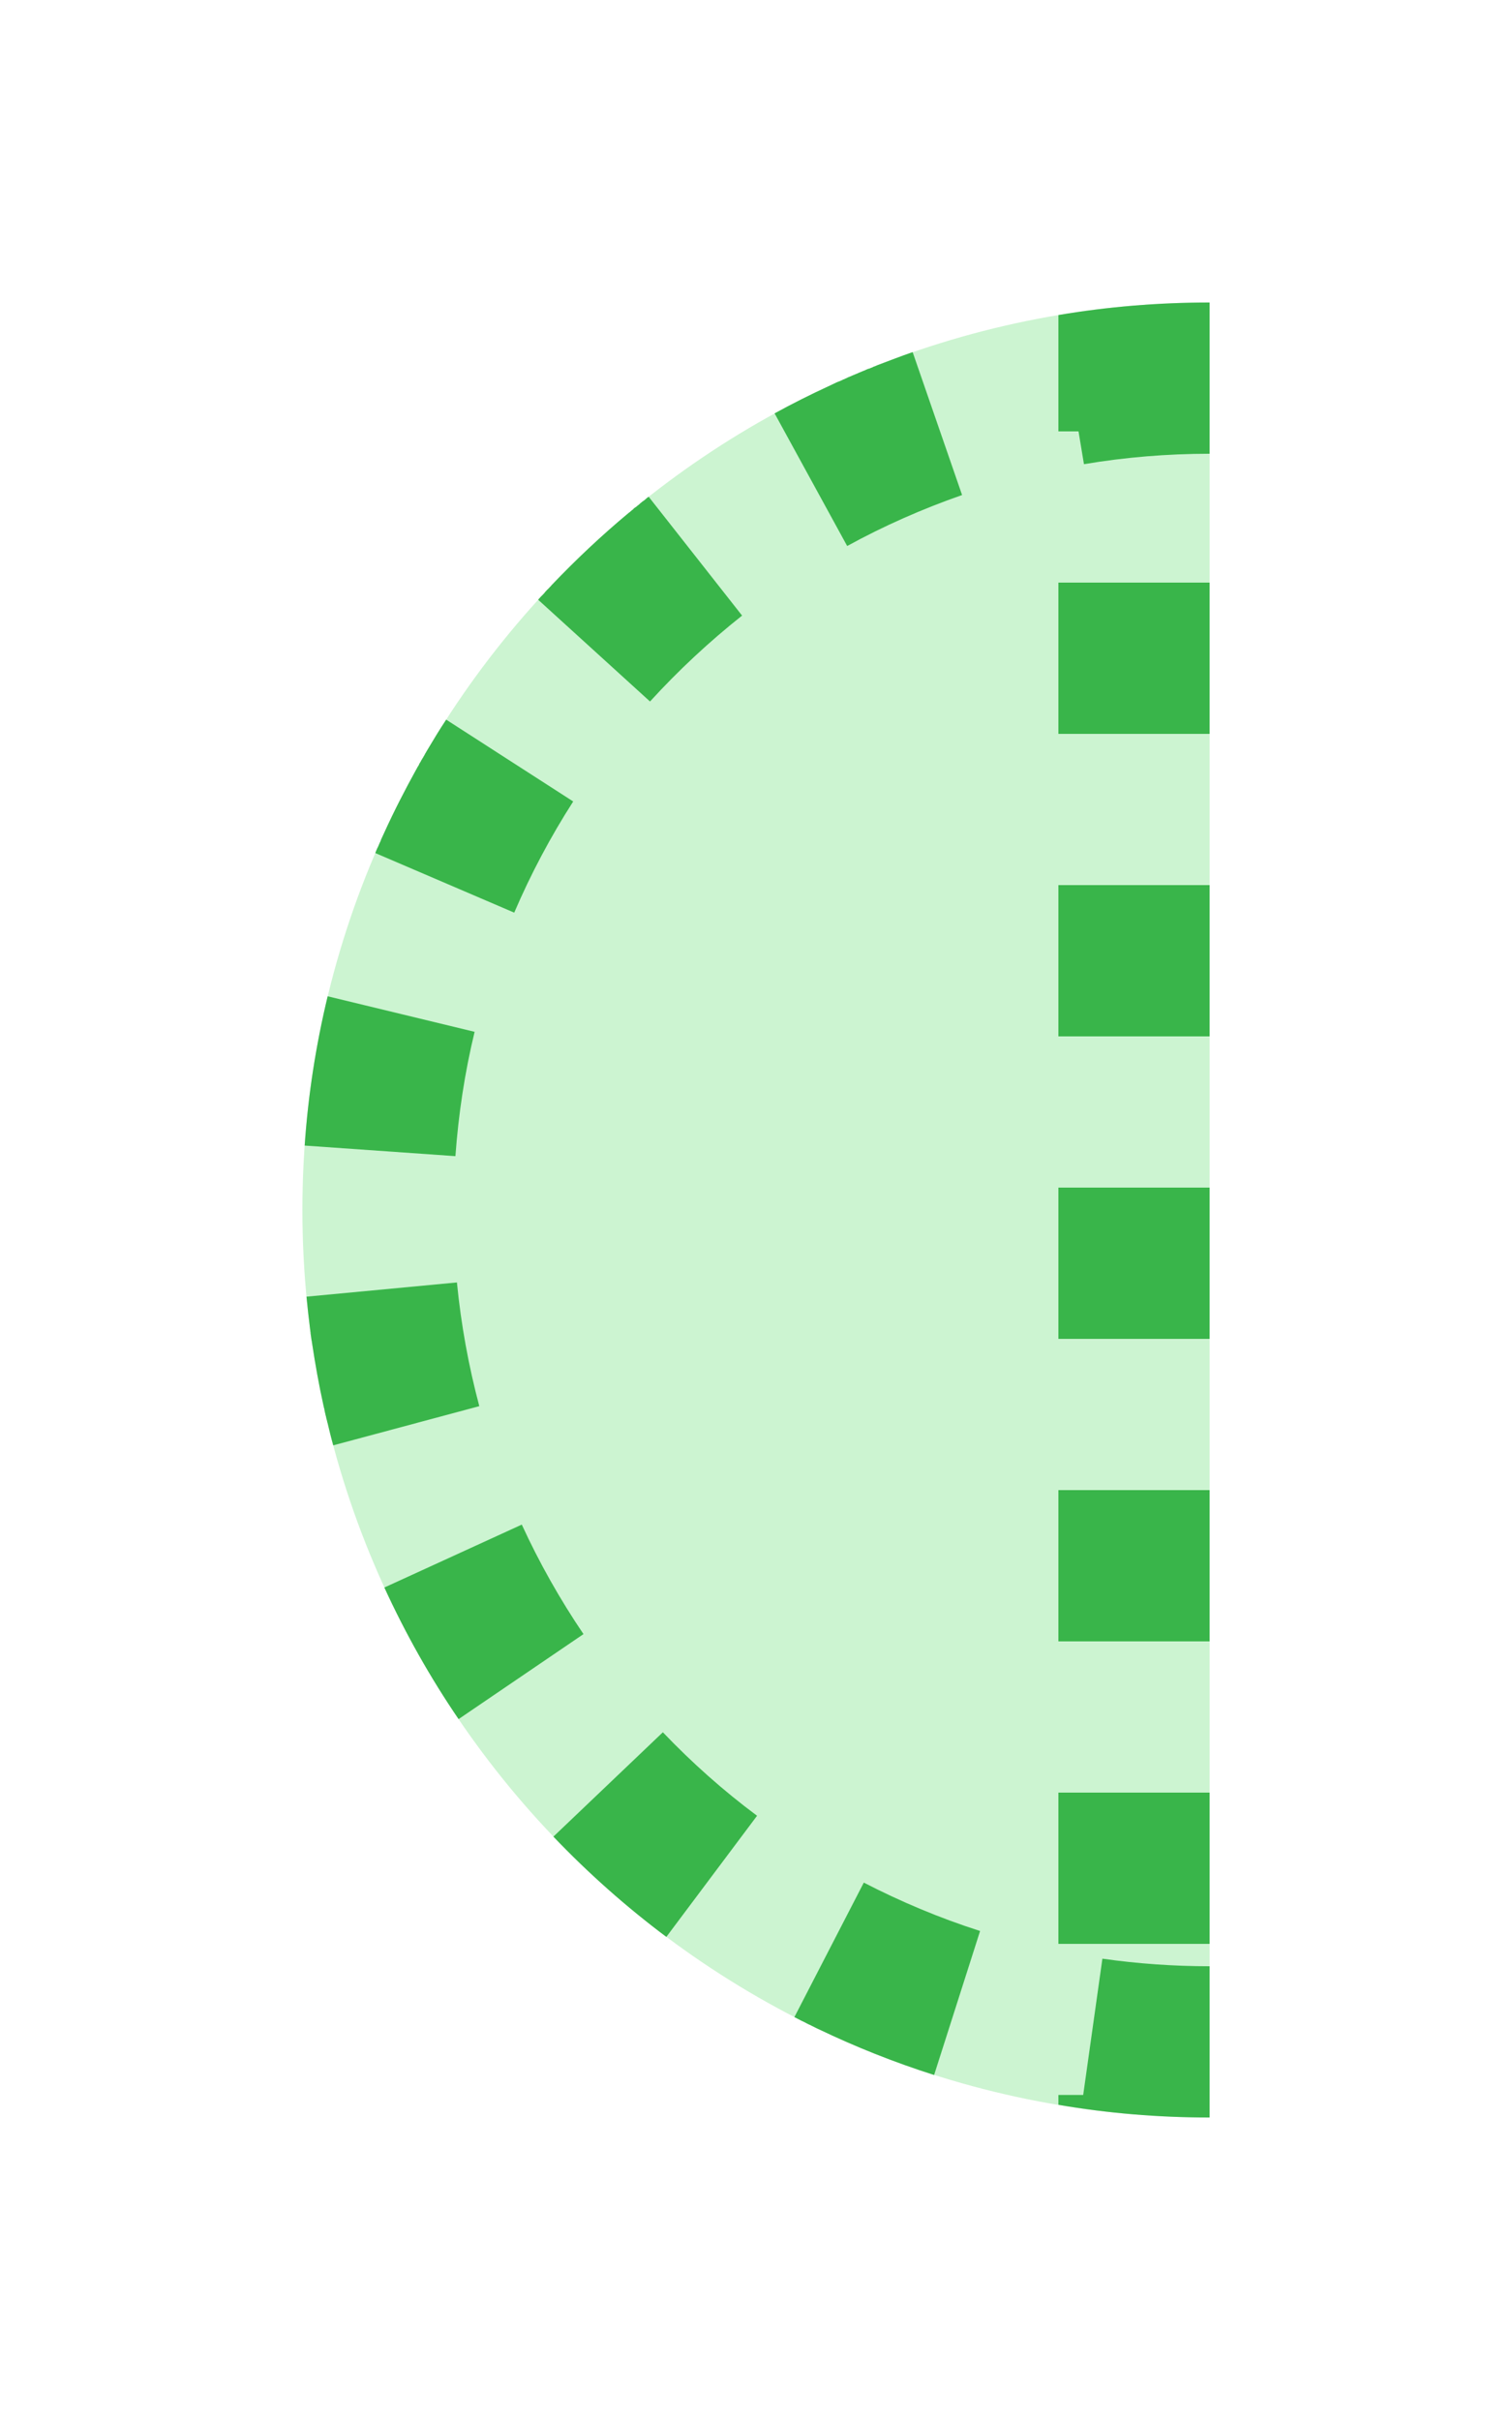 <?xml version="1.0" encoding="utf-8"?>
<!-- Generator: Adobe Illustrator 16.2.0, SVG Export Plug-In . SVG Version: 6.00 Build 0)  -->
<!DOCTYPE svg PUBLIC "-//W3C//DTD SVG 1.1//EN" "http://www.w3.org/Graphics/SVG/1.1/DTD/svg11.dtd">
<svg version="1.1" id="Слой_2" xmlns="http://www.w3.org/2000/svg" xmlns:xlink="http://www.w3.org/1999/xlink" x="0px" y="0px"
	 width="10px" height="16px" viewBox="0 0 10 16" enable-background="new 0 0 10 16" xml:space="preserve">
<g>
	<path fill="#CCF4D1" d="M8,2v12c-3.313,0-6-2.687-6-6S4.687,2,8,2z"/>
</g>
<path fill="#39B54A" d="M6.036,2.328c-0.078,0.027-0.155,0.057-0.232,0.086l0,0
	C5.798,2.417,5.79,2.42,5.783,2.423H5.782
	C5.78,2.424,5.777,2.425,5.774,2.426v0.001
	C5.771,2.428,5.766,2.43,5.762,2.432l0,0C5.758,2.433,5.756,2.434,5.754,2.435
	L5.753,2.436C5.75,2.436,5.748,2.438,5.746,2.438H5.744
	c-0.001,0-0.002,0.001-0.004,0.001L5.739,2.44
	C5.737,2.441,5.735,2.442,5.732,2.443H5.731
	C5.729,2.444,5.727,2.445,5.725,2.446c-0.001,0-0.001,0.001-0.001,0.001
	C5.719,2.449,5.715,2.45,5.711,2.452c0,0-0.001,0-0.002,0.001
	c0,0-0.004,0.001-0.006,0.002L5.701,2.456C5.699,2.457,5.697,2.458,5.697,2.458
	C5.695,2.459,5.694,2.459,5.694,2.459C5.692,2.46,5.691,2.46,5.69,2.461
	c0,0-0.002,0-0.003,0.001c0,0-0.004,0.001-0.006,0.002L5.68,2.465
	C5.678,2.466,5.676,2.467,5.674,2.467c0,0.001-0.001,0.001-0.001,0.001
	C5.671,2.469,5.67,2.469,5.669,2.47c0,0-0.003,0.001-0.004,0.002L5.66,2.473
	L5.658,2.474C5.657,2.475,5.655,2.476,5.653,2.477c-0.001,0-0.001,0-0.001,0
	C5.649,2.479,5.647,2.479,5.645,2.479c0,0.001,0,0.001-0.002,0.001L5.64,2.482
	L5.638,2.483c-0.002,0-0.004,0.001-0.004,0.001
	C5.631,2.485,5.631,2.486,5.631,2.486C5.628,2.487,5.626,2.488,5.624,2.489
	c0,0-0.001,0-0.002,0L5.618,2.491L5.617,2.492
	C5.615,2.493,5.613,2.494,5.61,2.494L5.608,2.495
	C5.606,2.496,5.604,2.497,5.603,2.498L5.601,2.499
	C5.599,2.5,5.597,2.501,5.594,2.502H5.593C5.592,2.503,5.59,2.504,5.59,2.504
	s-0.002,0-0.002,0.001c0,0-0.004,0.002-0.006,0.003c-0.001,0-0.002,0-0.002,0
	C5.578,2.509,5.575,2.51,5.573,2.511L5.572,2.512
	C5.568,2.514,5.564,2.516,5.561,2.517L5.559,2.518
	C5.557,2.519,5.555,2.52,5.552,2.521l0,0C5.547,2.522,5.543,2.524,5.539,2.526
	H5.538C5.536,2.527,5.533,2.528,5.531,2.529L5.53,2.53
	C5.527,2.531,5.525,2.532,5.522,2.533v0.001
	C5.518,2.536,5.515,2.537,5.51,2.539l0,0C5.507,2.541,5.505,2.542,5.502,2.543
	l0,0C5.494,2.547,5.488,2.55,5.481,2.553l0,0C5.359,2.609,5.24,2.669,5.123,2.733
	l0.48,0.877c0.242-0.133,0.499-0.246,0.76-0.337L6.036,2.328L6.036,2.328z
	 M4.29,3.284L4.29,3.284C4.288,3.286,4.286,3.287,4.284,3.289H4.283
	C4.279,3.292,4.275,3.295,4.272,3.299c-0.001,0-0.001,0-0.001,0
	C4.27,3.301,4.268,3.302,4.266,3.303v0.001
	C4.264,3.306,4.262,3.307,4.26,3.309H4.259
	C4.257,3.311,4.255,3.312,4.254,3.313H4.253C4.251,3.314,4.25,3.316,4.248,3.317
	c0,0-0.001,0.001-0.002,0.001C4.245,3.32,4.243,3.321,4.242,3.322
	S4.241,3.323,4.24,3.324C4.238,3.325,4.237,3.326,4.235,3.327
	C4.234,3.328,4.234,3.328,4.234,3.329C4.232,3.33,4.231,3.331,4.23,3.332
	C4.229,3.333,4.229,3.333,4.229,3.334C4.227,3.335,4.225,3.336,4.224,3.337
	c0,0-0.001,0.001-0.001,0.002C4.221,3.34,4.219,3.341,4.218,3.342
	S4.217,3.343,4.216,3.344S4.213,3.346,4.212,3.347S4.21,3.349,4.209,3.35
	c-0.001,0-0.002,0.001-0.003,0.002S4.204,3.354,4.203,3.354
	S4.201,3.355,4.201,3.355C4.199,3.357,4.198,3.357,4.197,3.358
	c0,0-0.002,0.002-0.004,0.003c0,0-0.002,0.002-0.003,0.003L4.189,3.365
	C4.188,3.367,4.187,3.368,4.185,3.369C4.184,3.37,4.184,3.37,4.183,3.371
	C4.181,3.372,4.18,3.373,4.178,3.375L4.176,3.376
	C4.173,3.379,4.17,3.382,4.166,3.385l0,0C4.164,3.387,4.162,3.389,4.159,3.39
	L4.158,3.391C3.979,3.54,3.809,3.7,3.647,3.87l0,0
	C3.646,3.872,3.644,3.874,3.642,3.876c0,0.001,0,0.001,0,0.001
	C3.639,3.879,3.637,3.881,3.635,3.883l0,0c0,0.002-0.002,0.002-0.003,0.004
	c0,0-0.001,0-0.001,0.001C3.629,3.889,3.628,3.891,3.626,3.893L3.625,3.894
	C3.623,3.896,3.622,3.896,3.621,3.898C3.62,3.899,3.619,3.899,3.619,3.899
	C3.618,3.901,3.617,3.902,3.616,3.903S3.614,3.905,3.613,3.906
	S3.611,3.908,3.61,3.909S3.609,3.911,3.607,3.912
	c0,0.001-0.001,0.002-0.002,0.003S3.604,3.916,3.604,3.916
	C3.602,3.918,3.602,3.92,3.6,3.921c0,0.001-0.001,0.002-0.001,0.002
	C3.597,3.924,3.596,3.925,3.596,3.926C3.594,3.927,3.594,3.928,3.592,3.93
	c0,0-0.002,0.001-0.002,0.002C3.589,3.934,3.587,3.935,3.586,3.936
	c0,0-0.001,0.001-0.001,0.002C3.584,3.938,3.582,3.939,3.581,3.941
	c0,0,0,0-0.001,0.001C3.578,3.944,3.577,3.945,3.575,3.947L3.574,3.948
	C3.573,3.95,3.572,3.951,3.57,3.953L3.569,3.954
	C3.567,3.956,3.566,3.957,3.564,3.959c0,0,0,0,0,0.001
	C3.562,3.961,3.561,3.963,3.56,3.965H3.559l0.74,0.673
	c0.187-0.205,0.392-0.396,0.609-0.568L4.29,3.284L4.29,3.284z M2.951,4.758
	C2.908,4.822,2.868,4.889,2.828,4.956l0,0C2.825,4.961,2.823,4.965,2.82,4.969
	v0.001C2.819,4.972,2.818,4.974,2.816,4.976v0.001
	C2.815,4.979,2.814,4.98,2.812,4.982v0.001C2.812,4.985,2.81,4.987,2.809,4.989
	l0,0C2.807,4.992,2.807,4.993,2.806,4.995C2.805,4.996,2.805,4.996,2.805,4.997
	C2.803,4.999,2.803,5.001,2.801,5.002c0,0.001,0,0.002,0,0.002
	C2.799,5.006,2.799,5.008,2.798,5.009S2.797,5.011,2.796,5.011
	C2.795,5.013,2.795,5.014,2.793,5.016v0.001
	C2.791,5.019,2.791,5.021,2.79,5.022c-0.001,0-0.001,0.001-0.002,0.002
	C2.787,5.026,2.786,5.027,2.786,5.029C2.785,5.03,2.785,5.031,2.784,5.032
	S2.783,5.034,2.783,5.035C2.781,5.036,2.781,5.038,2.78,5.039
	S2.779,5.041,2.779,5.042C2.777,5.043,2.777,5.044,2.776,5.045
	S2.775,5.048,2.774,5.049S2.773,5.051,2.772,5.053v0.001
	C2.771,5.056,2.77,5.059,2.769,5.06c0,0-0.001,0.001-0.001,0.002
	C2.767,5.063,2.766,5.065,2.764,5.068l0,0C2.761,5.072,2.759,5.076,2.757,5.08
	v0.001C2.755,5.083,2.754,5.086,2.753,5.088c0,0-0.001,0-0.001,0.001
	C2.677,5.225,2.606,5.363,2.541,5.506l0,0C2.54,5.509,2.539,5.511,2.537,5.514
	v0.001C2.535,5.519,2.533,5.522,2.532,5.526c-0.001,0-0.001,0.001-0.001,0.001
	C2.53,5.529,2.529,5.532,2.529,5.534C2.528,5.535,2.527,5.535,2.527,5.536
	C2.526,5.538,2.525,5.54,2.525,5.542C2.524,5.543,2.524,5.543,2.523,5.544
	c0,0.001,0,0.002-0.001,0.003c0,0.002-0.001,0.003-0.002,0.004
	c0,0.002-0.001,0.003-0.001,0.004C2.519,5.556,2.519,5.557,2.518,5.558
	c0,0.002-0.001,0.003-0.002,0.005c0,0.001-0.001,0.002-0.001,0.003
	C2.514,5.566,2.514,5.568,2.513,5.569S2.512,5.572,2.512,5.572
	C2.51,5.574,2.51,5.575,2.51,5.576S2.508,5.579,2.508,5.581
	C2.507,5.582,2.507,5.582,2.507,5.582C2.506,5.585,2.506,5.586,2.505,5.588
	c-0.001,0-0.001,0.001-0.001,0.002C2.503,5.592,2.502,5.594,2.502,5.595
	C2.501,5.596,2.501,5.596,2.501,5.597C2.5,5.599,2.499,5.601,2.498,5.603
	c0,0.001,0,0.001,0,0.001C2.496,5.606,2.496,5.608,2.494,5.61v0.001
	C2.493,5.613,2.492,5.615,2.492,5.617L2.491,5.618
	C2.49,5.62,2.489,5.622,2.488,5.624c0,0.001,0,0.001,0,0.001
	C2.487,5.628,2.486,5.63,2.485,5.632v0.001
	C2.484,5.635,2.483,5.637,2.482,5.64l0.919,0.394
	C3.51,5.779,3.642,5.531,3.791,5.299L2.951,4.758L2.951,4.758z M2.167,6.587
	C2.09,6.907,2.038,7.236,2.015,7.574l0.997,0.07
	c0.02-0.277,0.062-0.555,0.127-0.822L2.167,6.587L2.167,6.587z M3.022,8.479
	l-0.995,0.094c0.007,0.072,0.015,0.145,0.024,0.216l0,0
	c0.001,0.005,0.001,0.01,0.002,0.016l0,0c0,0.001,0,0.002,0.001,0.004v0.001
	c0,0.001,0,0.002,0,0.003l0,0c0,0.002,0,0.003,0,0.004l0,0
	c0,0.002,0.001,0.004,0.001,0.006v0.002l0.001,0.002c0,0,0,0.002,0,0.003
	c0,0,0,0.001,0,0.002s0.001,0.001,0.001,0.002s0,0.002,0,0.002
	c0,0.001,0,0.002,0,0.003c0,0,0,0.001,0.001,0.002c0,0.001,0,0.002,0,0.004
	c0,0,0,0,0,0.001s0,0.002,0.001,0.003c0,0.001,0,0.002,0,0.002c0,0.001,0,0.002,0,0.003
	l0.001,0.001c0,0.002,0,0.003,0,0.004l0.001,0.001c0,0.001-0.001,0.003,0,0.004l0,0
	C2.062,8.865,2.062,8.869,2.063,8.872l0,0c0,0.001-0.001,0.003,0,0.004v0.001
	c0,0.001,0.001,0.003,0.001,0.004l0,0C2.085,9.02,2.109,9.156,2.139,9.291l0,0
	C2.141,9.298,2.142,9.304,2.143,9.31l0,0C2.144,9.312,2.145,9.312,2.145,9.313
	v0.001c0,0.001,0.001,0.003,0,0.004h0.001C2.146,9.322,2.146,9.324,2.147,9.328l0,0
	c0,0.001,0.001,0.003,0.001,0.004v0.001c0,0.001,0,0.002,0.001,0.003
	c0,0.001,0,0.001,0,0.002c0.001,0.001,0.001,0.002,0.001,0.003v0.001
	c0,0.001,0.001,0.002,0.001,0.004l0,0c0.001,0.002,0.001,0.003,0.001,0.004
	s0,0.002,0,0.002c0.001,0.001,0.001,0.002,0.001,0.002
	c0,0.002,0,0.002,0.001,0.003v0.002c0,0.001,0,0.001,0.001,0.002
	c0,0.001,0,0.002,0,0.002L2.156,9.365v0.001C2.157,9.369,2.157,9.372,2.158,9.375
	c0,0.001,0,0.001,0,0.002s0.001,0.002,0.001,0.002c0,0.001,0,0.001,0,0.002
	c0.001,0.001,0.001,0.002,0.001,0.003v0.001c0,0.001,0.001,0.002,0.002,0.003l0,0
	c0,0.004,0.001,0.008,0.002,0.011v0.001c0,0.001,0.001,0.002,0.001,0.003
	c0,0,0,0,0,0.001s0.001,0.002,0.001,0.002V9.406
	c0.012,0.051,0.024,0.101,0.038,0.15l0.966-0.259
	C3.099,9.031,3.049,8.756,3.022,8.479L3.022,8.479z M3.451,10.08l-0.909,0.416
	c0.14,0.305,0.304,0.596,0.491,0.87l0.826-0.562
	C3.704,10.575,3.566,10.331,3.451,10.08L3.451,10.08z M4.384,11.453l-0.724,0.69
	c0.23,0.241,0.48,0.463,0.747,0.663l0.6-0.801
	C4.785,11.84,4.575,11.653,4.384,11.453L4.384,11.453z M5.713,12.447l-0.459,0.889
	c0,0.001,0.001,0.001,0.001,0.001c0.002,0.001,0.002,0.001,0.002,0.001
	c0.003,0.001,0.005,0.002,0.007,0.003c0,0,0.001,0.001,0.002,0.001
	c0.002,0.001,0.004,0.002,0.005,0.003l0.002,0.001
	c0.002,0.001,0.003,0.001,0.004,0.002l0.003,0.002
	c0.002,0,0.003,0.001,0.003,0.001c0.003,0.001,0.003,0.002,0.004,0.002
	c0,0,0.003,0.002,0.005,0.003c0.001,0,0.002,0.001,0.002,0.001
	c0.002,0.001,0.004,0.002,0.006,0.003l0.002,0.001
	c0.002,0,0.002,0.001,0.004,0.002h0.001c0.003,0.002,0.005,0.003,0.007,0.003
	c0,0,0.001,0.001,0.002,0.002c0.002,0,0.004,0.002,0.006,0.002l0.001,0.001
	c0.001,0.001,0.003,0.002,0.004,0.002l0.001,0.001
	C5.328,13.374,5.33,13.375,5.333,13.376l0.001,0.001
	c0.002,0.001,0.004,0.002,0.006,0.003l0.002,0.001
	c0.004,0.002,0.008,0.004,0.012,0.006h0.001
	c0.002,0.001,0.005,0.002,0.007,0.003l0.001,0.001
	c0.003,0.002,0.005,0.002,0.008,0.004l0,0c0.004,0.002,0.009,0.004,0.012,0.006
	h0.001c0.002,0.002,0.005,0.003,0.007,0.004H5.391
	c0.004,0.002,0.008,0.004,0.012,0.006h0.001
	c0.002,0.002,0.005,0.003,0.007,0.004h0.001
	c0.246,0.118,0.502,0.22,0.766,0.304l0.304-0.952
	C6.217,12.682,5.959,12.574,5.713,12.447L5.713,12.447z M7.291,12.95
	l-0.127,0.901H7v0.065C7.325,13.972,7.659,14,8,14l0,0l0,0l0,0l0,0l0,0l0,0v-1
	C7.763,13,7.523,12.983,7.291,12.95L7.291,12.95z M8,11.852H7v1h1V11.852L8,11.852z
	 M8,9.852H7v1h1V9.852L8,9.852z M8,7.852H7v1h1V7.852L8,7.852z M8,5.852H7v1h1V5.852L8,5.852z
	 M8,3.852H7v1h1V3.852L8,3.852z M8,2C7.659,2,7.325,2.028,7,2.083v0.769h0.133
	l0.036,0.217C7.441,3.023,7.721,3,8,3V2L8,2z"/>
</svg>

